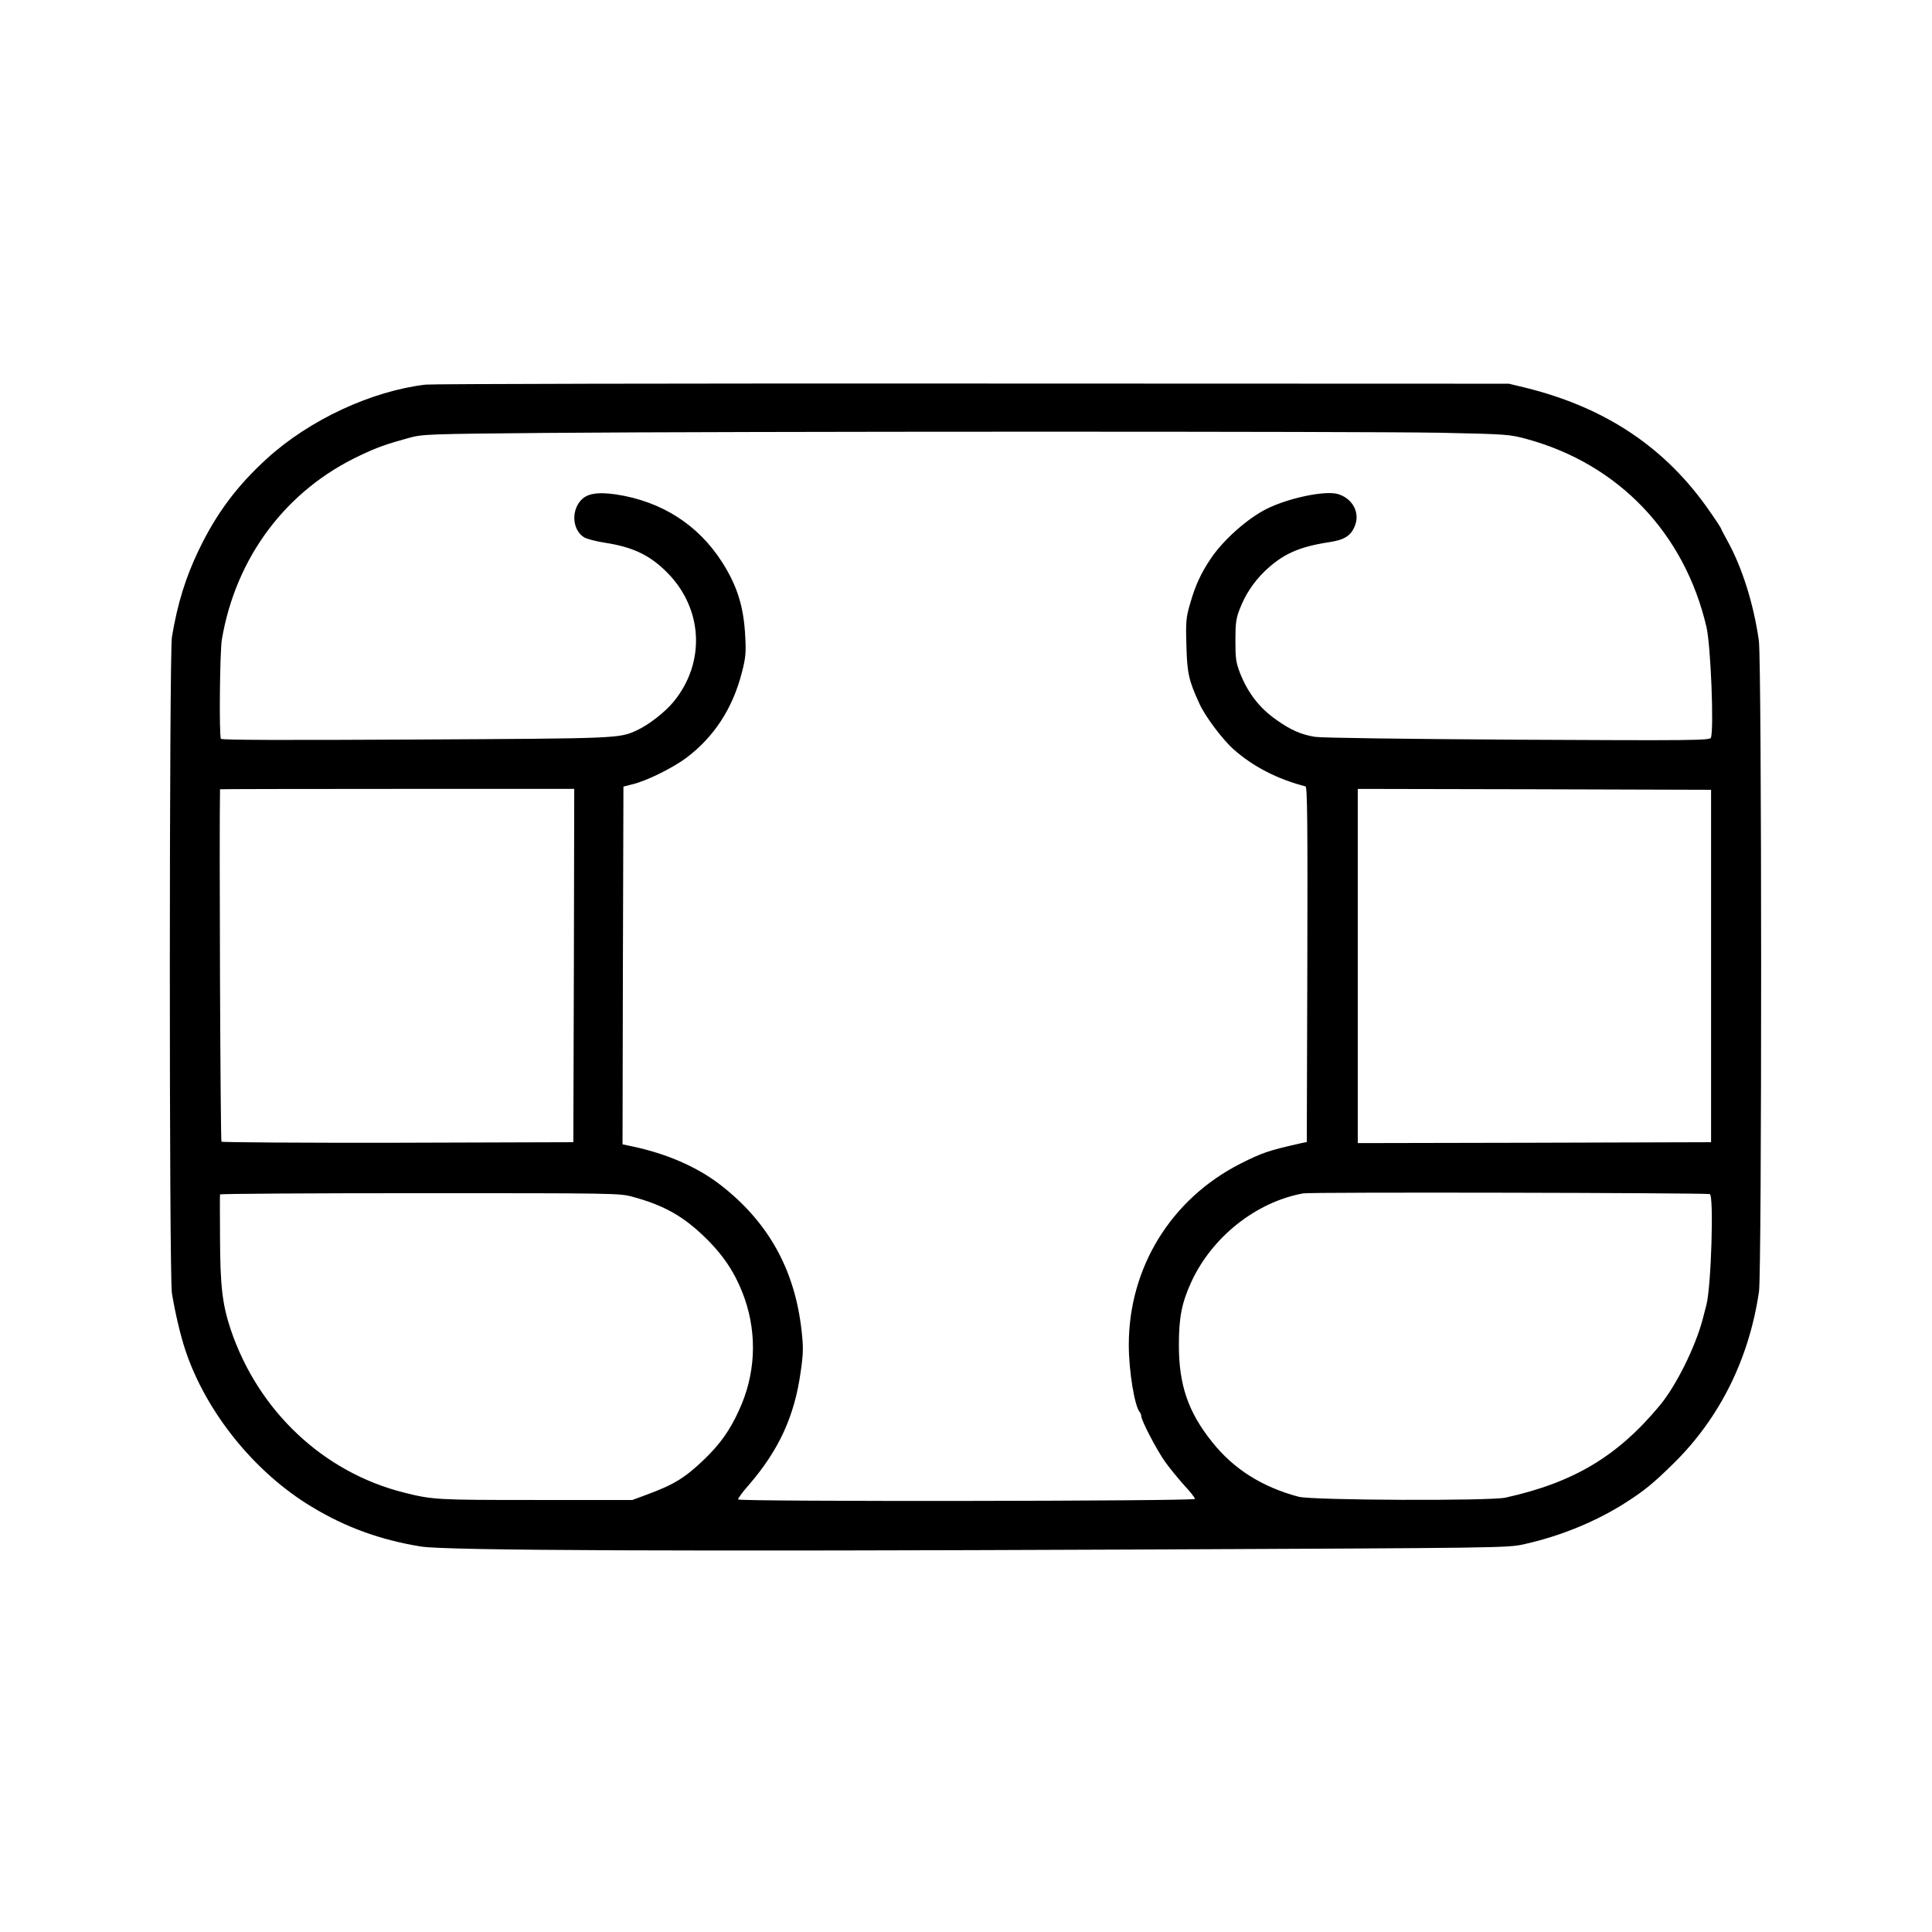 <?xml version="1.0" standalone="no"?>
<!DOCTYPE svg PUBLIC "-//W3C//DTD SVG 20010904//EN"
 "http://www.w3.org/TR/2001/REC-SVG-20010904/DTD/svg10.dtd">
<svg version="1.0" xmlns="http://www.w3.org/2000/svg"
 width="1080pt" height="1080pt" viewBox="0 0 1080 1080"
 preserveAspectRatio="xMidYMid meet">
<g transform="translate(0,1080) scale(0.1,-0.1)"
fill="#000000" stroke="none">
<path d="M2379 8650 c-302 -36 -647 -196 -884 -411 -170 -154 -286 -310 -384
-514 -73 -152 -119 -299 -150 -486 -15 -93 -16 -3574 0 -3668 18 -111 49 -241
76 -321 116 -346 387 -682 707 -874 187 -113 381 -184 608 -221 136 -23 1450
-28 3993 -17 2069 9 2081 9 2176 30 206 46 407 129 574 237 99 64 146 102 259
213 259 254 424 586 479 963 16 113 16 3526 -1 3639 -30 209 -95 413 -179 563
-18 33 -33 61 -33 64 0 2 -27 44 -60 91 -246 358 -583 584 -1034 695 l-91 22
-2995 1 c-1647 1 -3025 -2 -3061 -6z m5666 -269 c380 -8 393 -9 489 -35 513
-140 882 -525 1005 -1050 24 -99 43 -574 25 -620 -6 -15 -101 -16 -1078 -11
-629 4 -1097 10 -1135 16 -76 12 -136 38 -216 95 -94 66 -158 148 -203 261
-23 60 -26 81 -26 183 0 96 4 125 24 175 31 81 77 150 138 210 101 97 191 138
361 164 87 13 123 36 145 92 30 74 -14 155 -98 178 -73 19 -274 -23 -396 -84
-106 -53 -240 -172 -310 -275 -56 -83 -87 -150 -116 -250 -24 -82 -26 -102
-22 -237 4 -156 13 -197 73 -327 32 -71 129 -200 191 -255 107 -95 243 -166
402 -207 10 -3 12 -206 10 -996 l-3 -992 -30 -6 c-185 -42 -218 -53 -341 -115
-388 -197 -624 -581 -624 -1013 0 -145 32 -343 62 -377 4 -5 8 -15 8 -22 0
-24 88 -192 134 -256 25 -35 72 -92 105 -129 34 -36 61 -71 61 -77 0 -13
-2546 -16 -2554 -3 -2 4 24 41 60 81 169 196 256 386 290 634 15 103 15 138 5
227 -38 346 -189 614 -461 822 -127 96 -294 169 -483 209 l-57 12 2 1000 3
1000 55 14 c77 19 224 92 297 147 155 117 258 275 310 476 21 82 24 110 19
200 -8 168 -45 286 -131 420 -134 208 -337 337 -590 376 -97 14 -153 7 -189
-24 -64 -58 -60 -171 8 -215 14 -9 67 -23 118 -31 156 -24 251 -69 348 -167
200 -202 215 -502 36 -721 -47 -58 -141 -131 -207 -161 -98 -45 -99 -45 -1236
-51 -745 -4 -1084 -3 -1088 4 -11 17 -6 488 5 554 78 462 361 838 775 1031 95
45 141 61 270 97 78 21 99 22 765 28 1060 9 4559 9 4995 1z m-4837 -2978 l-3
-988 -979 -3 c-539 -1 -984 2 -988 6 -6 6 -13 1756 -8 1970 0 1 446 2 990 2
l990 0 -2 -987z m6357 -3 l0 -985 -987 -3 -988 -2 0 990 0 990 988 -2 987 -3
0 -985z m-7 -1275 c23 -8 8 -515 -19 -619 -6 -22 -15 -59 -21 -81 -41 -155
-148 -371 -240 -482 -237 -285 -482 -431 -863 -515 -90 -19 -1078 -15 -1155 5
-204 54 -364 155 -484 306 -134 167 -186 319 -186 541 0 157 16 237 70 355
116 251 362 446 625 494 40 8 2249 3 2273 -4z m-6022 -15 c163 -44 270 -101
383 -206 122 -113 193 -220 244 -364 71 -206 60 -426 -33 -626 -51 -112 -105
-186 -191 -270 -113 -108 -172 -144 -339 -205 l-65 -24 -540 0 c-552 0 -576 1
-735 41 -453 113 -818 458 -971 914 -46 139 -58 241 -59 509 -1 130 -1 239 0
244 0 4 502 7 1115 7 1089 0 1117 0 1191 -20z"/>
</g>
</svg>
